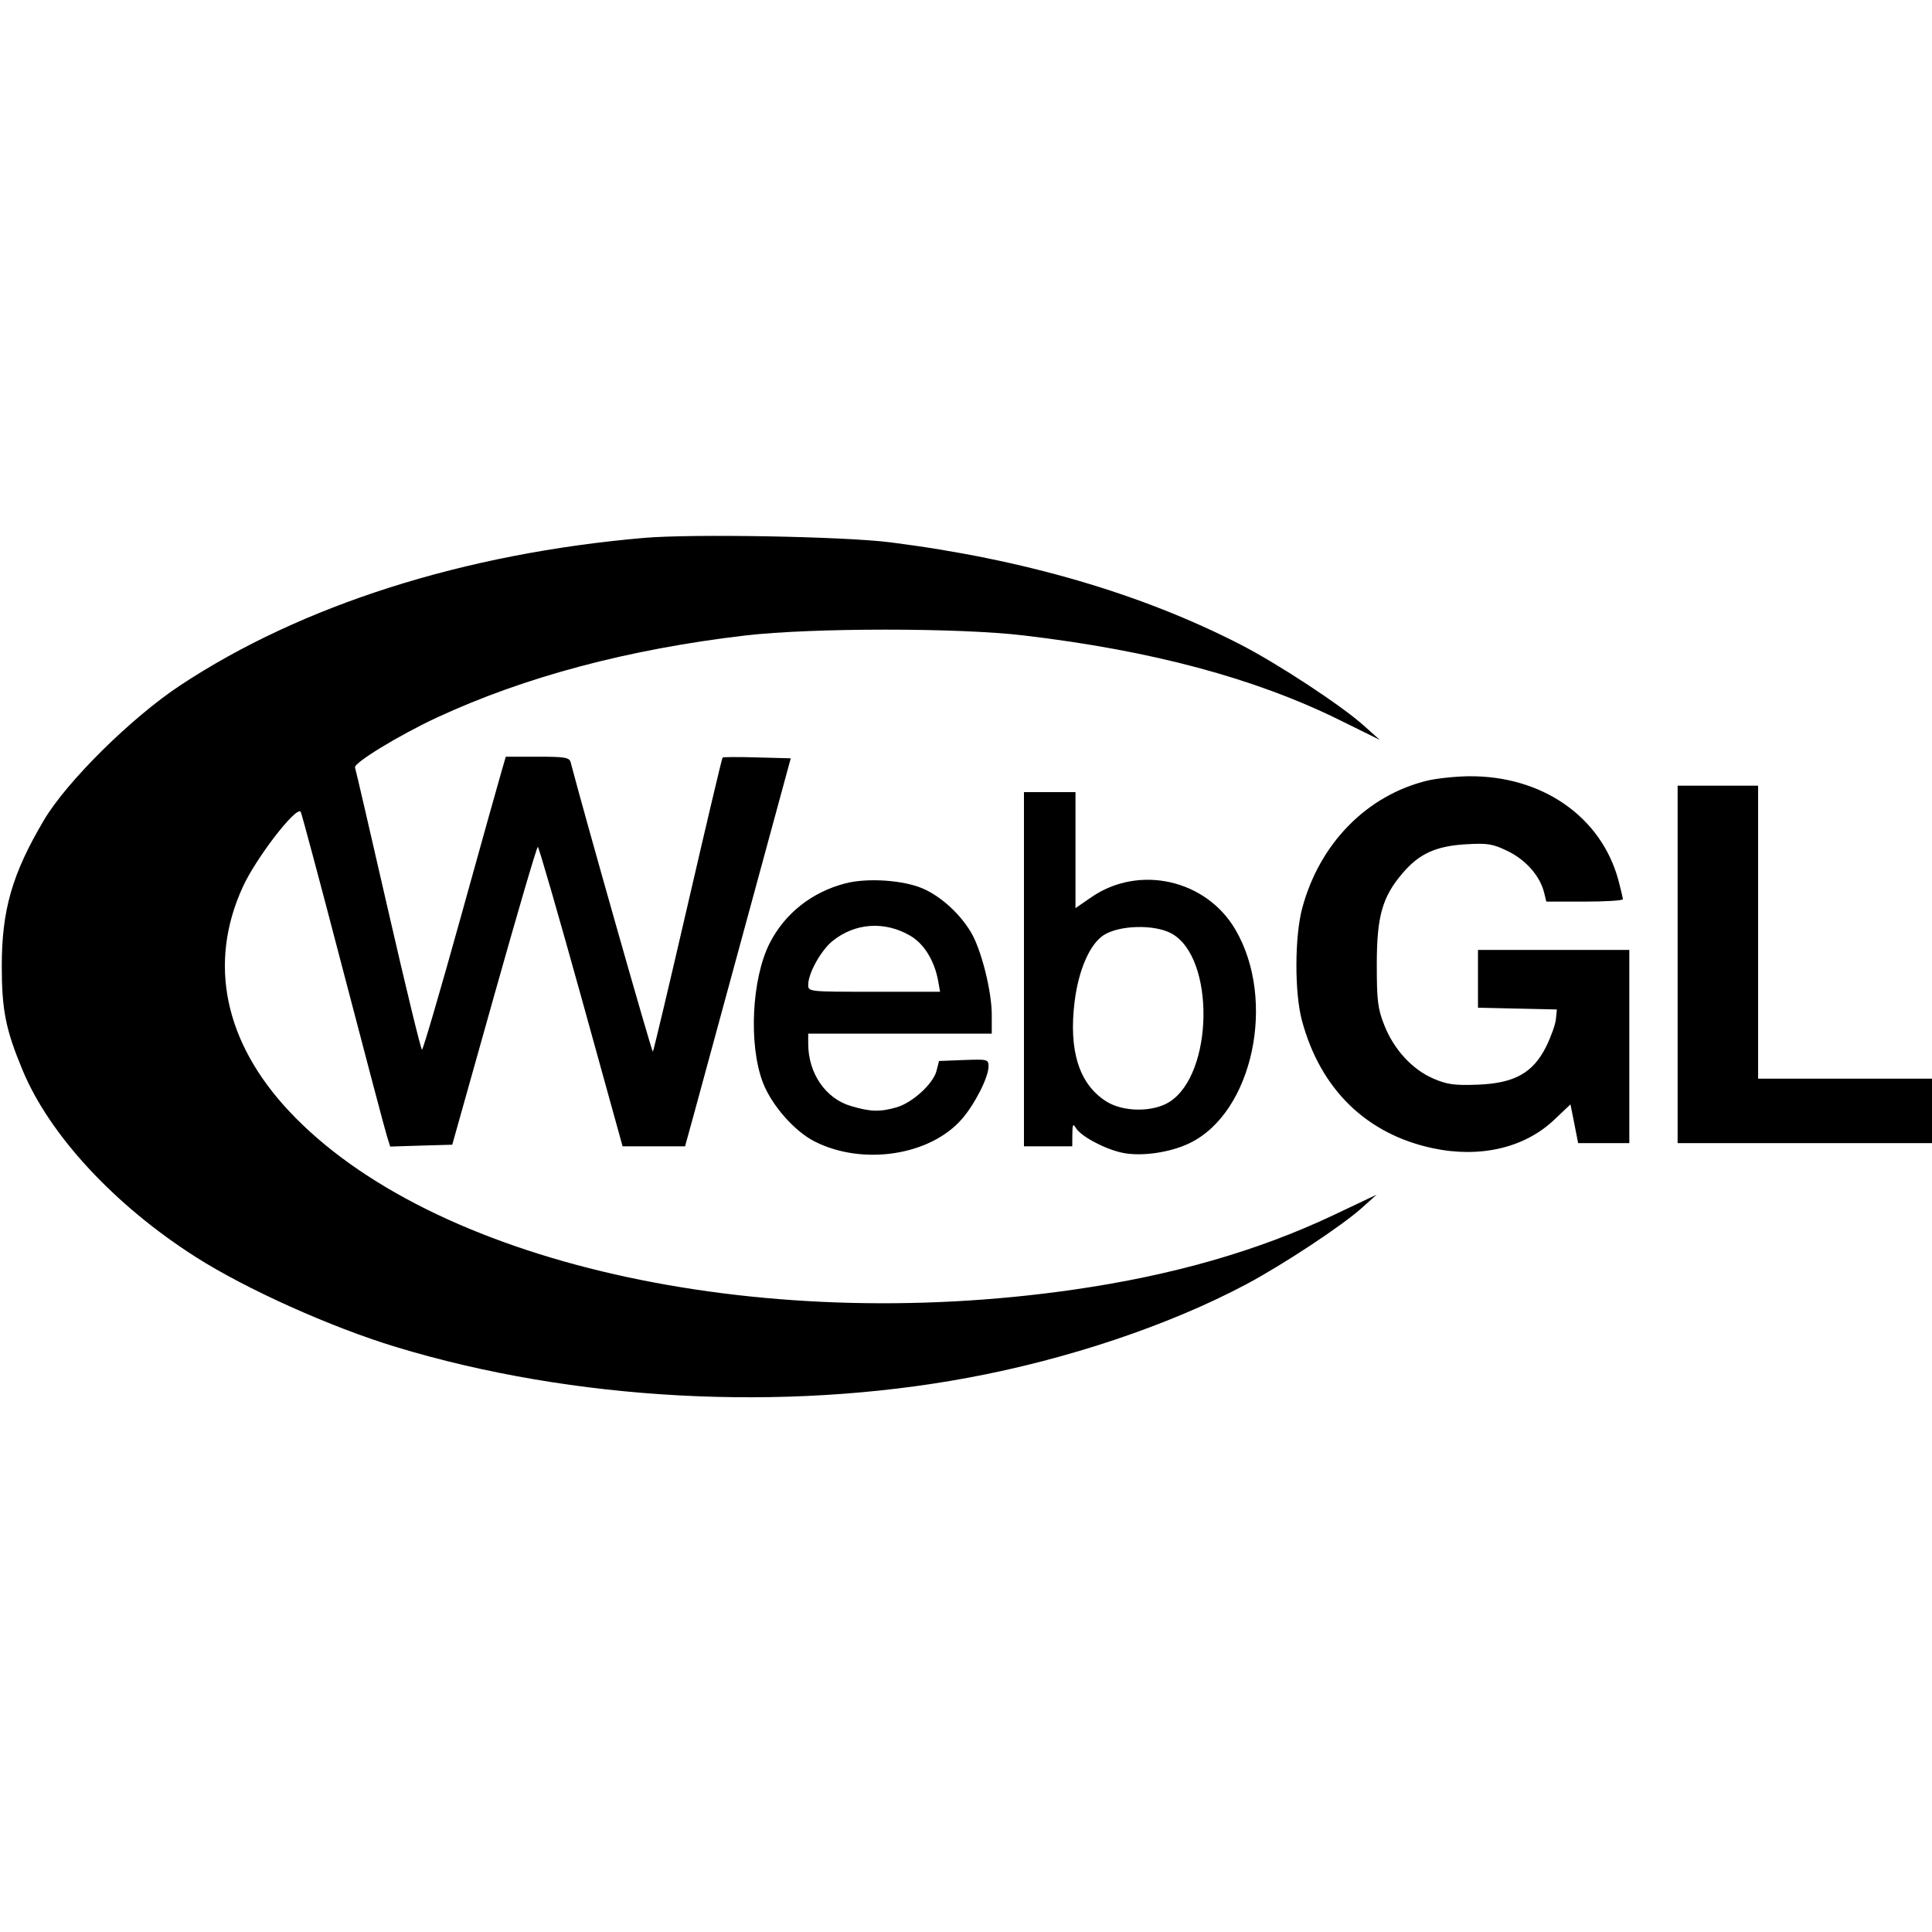 <svg role="img" viewBox="0 0 24 24" xmlns="http://www.w3.org/2000/svg"><path d="M8.000 6.682 C 5.766 6.875,3.749 7.516,2.240 8.513 C 1.633 8.914,0.831 9.707,0.547 10.186 C 0.152 10.852,0.022 11.303,0.022 12.000 C 0.022 12.546,0.071 12.791,0.281 13.295 C 0.615 14.100,1.424 14.973,2.430 15.614 C 3.055 16.013,4.109 16.487,4.920 16.733 C 7.118 17.400,9.728 17.541,12.020 17.116 C 13.263 16.886,14.523 16.463,15.479 15.955 C 15.936 15.712,16.671 15.227,16.920 15.003 L 17.100 14.841 16.560 15.097 C 15.620 15.541,14.567 15.843,13.340 16.020 C 9.369 16.593,5.351 15.680,3.593 13.805 C 2.786 12.945,2.583 11.963,3.016 11.018 C 3.179 10.661,3.674 10.018,3.735 10.083 C 3.744 10.092,3.980 10.973,4.258 12.040 C 4.537 13.107,4.783 14.039,4.806 14.111 L 4.847 14.243 5.232 14.231 L 5.618 14.220 6.138 12.370 C 6.424 11.353,6.668 10.520,6.681 10.520 C 6.693 10.520,6.935 11.357,7.219 12.380 L 7.734 14.240 8.122 14.240 L 8.510 14.240 8.623 13.830 C 8.685 13.605,8.980 12.520,9.279 11.420 L 9.823 9.420 9.406 9.409 C 9.177 9.402,8.983 9.403,8.976 9.411 C 8.968 9.418,8.774 10.240,8.544 11.236 C 8.314 12.232,8.119 13.055,8.110 13.064 C 8.098 13.076,7.269 10.158,7.089 9.470 C 7.073 9.409,7.018 9.400,6.677 9.400 L 6.283 9.400 6.228 9.590 C 6.197 9.695,5.968 10.513,5.719 11.410 C 5.470 12.307,5.255 13.040,5.242 13.040 C 5.229 13.040,5.040 12.262,4.822 11.310 C 4.604 10.358,4.419 9.559,4.410 9.534 C 4.391 9.478,4.960 9.131,5.429 8.913 C 6.519 8.407,7.809 8.064,9.260 7.894 C 10.089 7.798,11.908 7.797,12.720 7.894 C 14.309 8.082,15.585 8.424,16.640 8.944 L 17.140 9.191 16.940 9.012 C 16.660 8.762,15.875 8.246,15.410 8.007 C 14.176 7.373,12.717 6.947,11.060 6.737 C 10.484 6.664,8.601 6.630,8.000 6.682 M17.731 9.697 C 16.979 9.880,16.393 10.477,16.177 11.280 C 16.082 11.633,16.080 12.332,16.173 12.677 C 16.402 13.531,16.975 14.089,17.800 14.264 C 18.387 14.388,18.937 14.260,19.304 13.913 L 19.509 13.719 19.557 13.959 L 19.604 14.200 19.922 14.200 L 20.240 14.200 20.240 13.000 L 20.240 11.800 19.300 11.800 L 18.360 11.800 18.360 12.159 L 18.360 12.518 18.850 12.529 L 19.340 12.540 19.328 12.660 C 19.322 12.726,19.267 12.878,19.208 12.999 C 19.044 13.328,18.816 13.456,18.359 13.474 C 18.070 13.485,17.978 13.473,17.807 13.399 C 17.545 13.287,17.316 13.038,17.197 12.737 C 17.115 12.531,17.103 12.432,17.103 11.980 C 17.103 11.382,17.171 11.142,17.425 10.845 C 17.630 10.605,17.838 10.510,18.209 10.488 C 18.484 10.472,18.543 10.482,18.734 10.575 C 18.958 10.685,19.132 10.885,19.182 11.090 L 19.209 11.200 19.684 11.200 C 19.946 11.200,20.160 11.187,20.160 11.170 C 20.159 11.153,20.135 11.050,20.106 10.940 C 19.894 10.146,19.156 9.633,18.242 9.643 C 18.076 9.645,17.846 9.670,17.731 9.697 M20.840 11.980 L 20.840 14.200 22.420 14.200 L 24.000 14.200 24.000 13.800 L 24.000 13.400 22.920 13.400 L 21.840 13.400 21.840 11.580 L 21.840 9.760 21.340 9.760 L 20.840 9.760 20.840 11.980 M12.720 12.040 L 12.720 14.240 13.020 14.240 L 13.320 14.240 13.321 14.090 C 13.322 13.970,13.330 13.954,13.363 14.009 C 13.422 14.112,13.713 14.269,13.932 14.318 C 14.166 14.371,14.533 14.320,14.779 14.200 C 15.563 13.821,15.861 12.425,15.346 11.547 C 14.982 10.925,14.149 10.738,13.558 11.145 L 13.360 11.281 13.360 10.561 L 13.360 9.840 13.040 9.840 L 12.720 9.840 12.720 12.040 M10.500 10.974 C 10.085 11.082,9.751 11.346,9.562 11.715 C 9.338 12.155,9.297 12.979,9.477 13.448 C 9.585 13.729,9.869 14.053,10.120 14.180 C 10.718 14.483,11.554 14.355,11.949 13.901 C 12.110 13.716,12.279 13.383,12.280 13.248 C 12.280 13.160,12.270 13.157,11.972 13.168 L 11.665 13.180 11.633 13.305 C 11.591 13.466,11.329 13.703,11.133 13.757 C 10.926 13.815,10.811 13.811,10.569 13.739 C 10.255 13.646,10.040 13.332,10.040 12.965 L 10.040 12.840 11.180 12.840 L 12.320 12.840 12.320 12.606 C 12.320 12.314,12.191 11.799,12.063 11.583 C 11.926 11.352,11.692 11.138,11.467 11.039 C 11.226 10.933,10.774 10.902,10.500 10.974 M11.306 11.623 C 11.479 11.723,11.609 11.934,11.655 12.190 L 11.678 12.320 10.859 12.320 C 10.044 12.320,10.040 12.320,10.040 12.233 C 10.040 12.090,10.199 11.804,10.344 11.688 C 10.623 11.464,10.989 11.439,11.306 11.623 M14.551 11.595 C 15.097 11.890,15.078 13.347,14.523 13.691 C 14.319 13.817,13.957 13.815,13.747 13.685 C 13.406 13.473,13.272 13.052,13.350 12.437 C 13.399 12.047,13.538 11.730,13.708 11.618 C 13.901 11.492,14.337 11.480,14.551 11.595 " stroke="none" fill="black" fill-rule="evenodd"></path></svg>